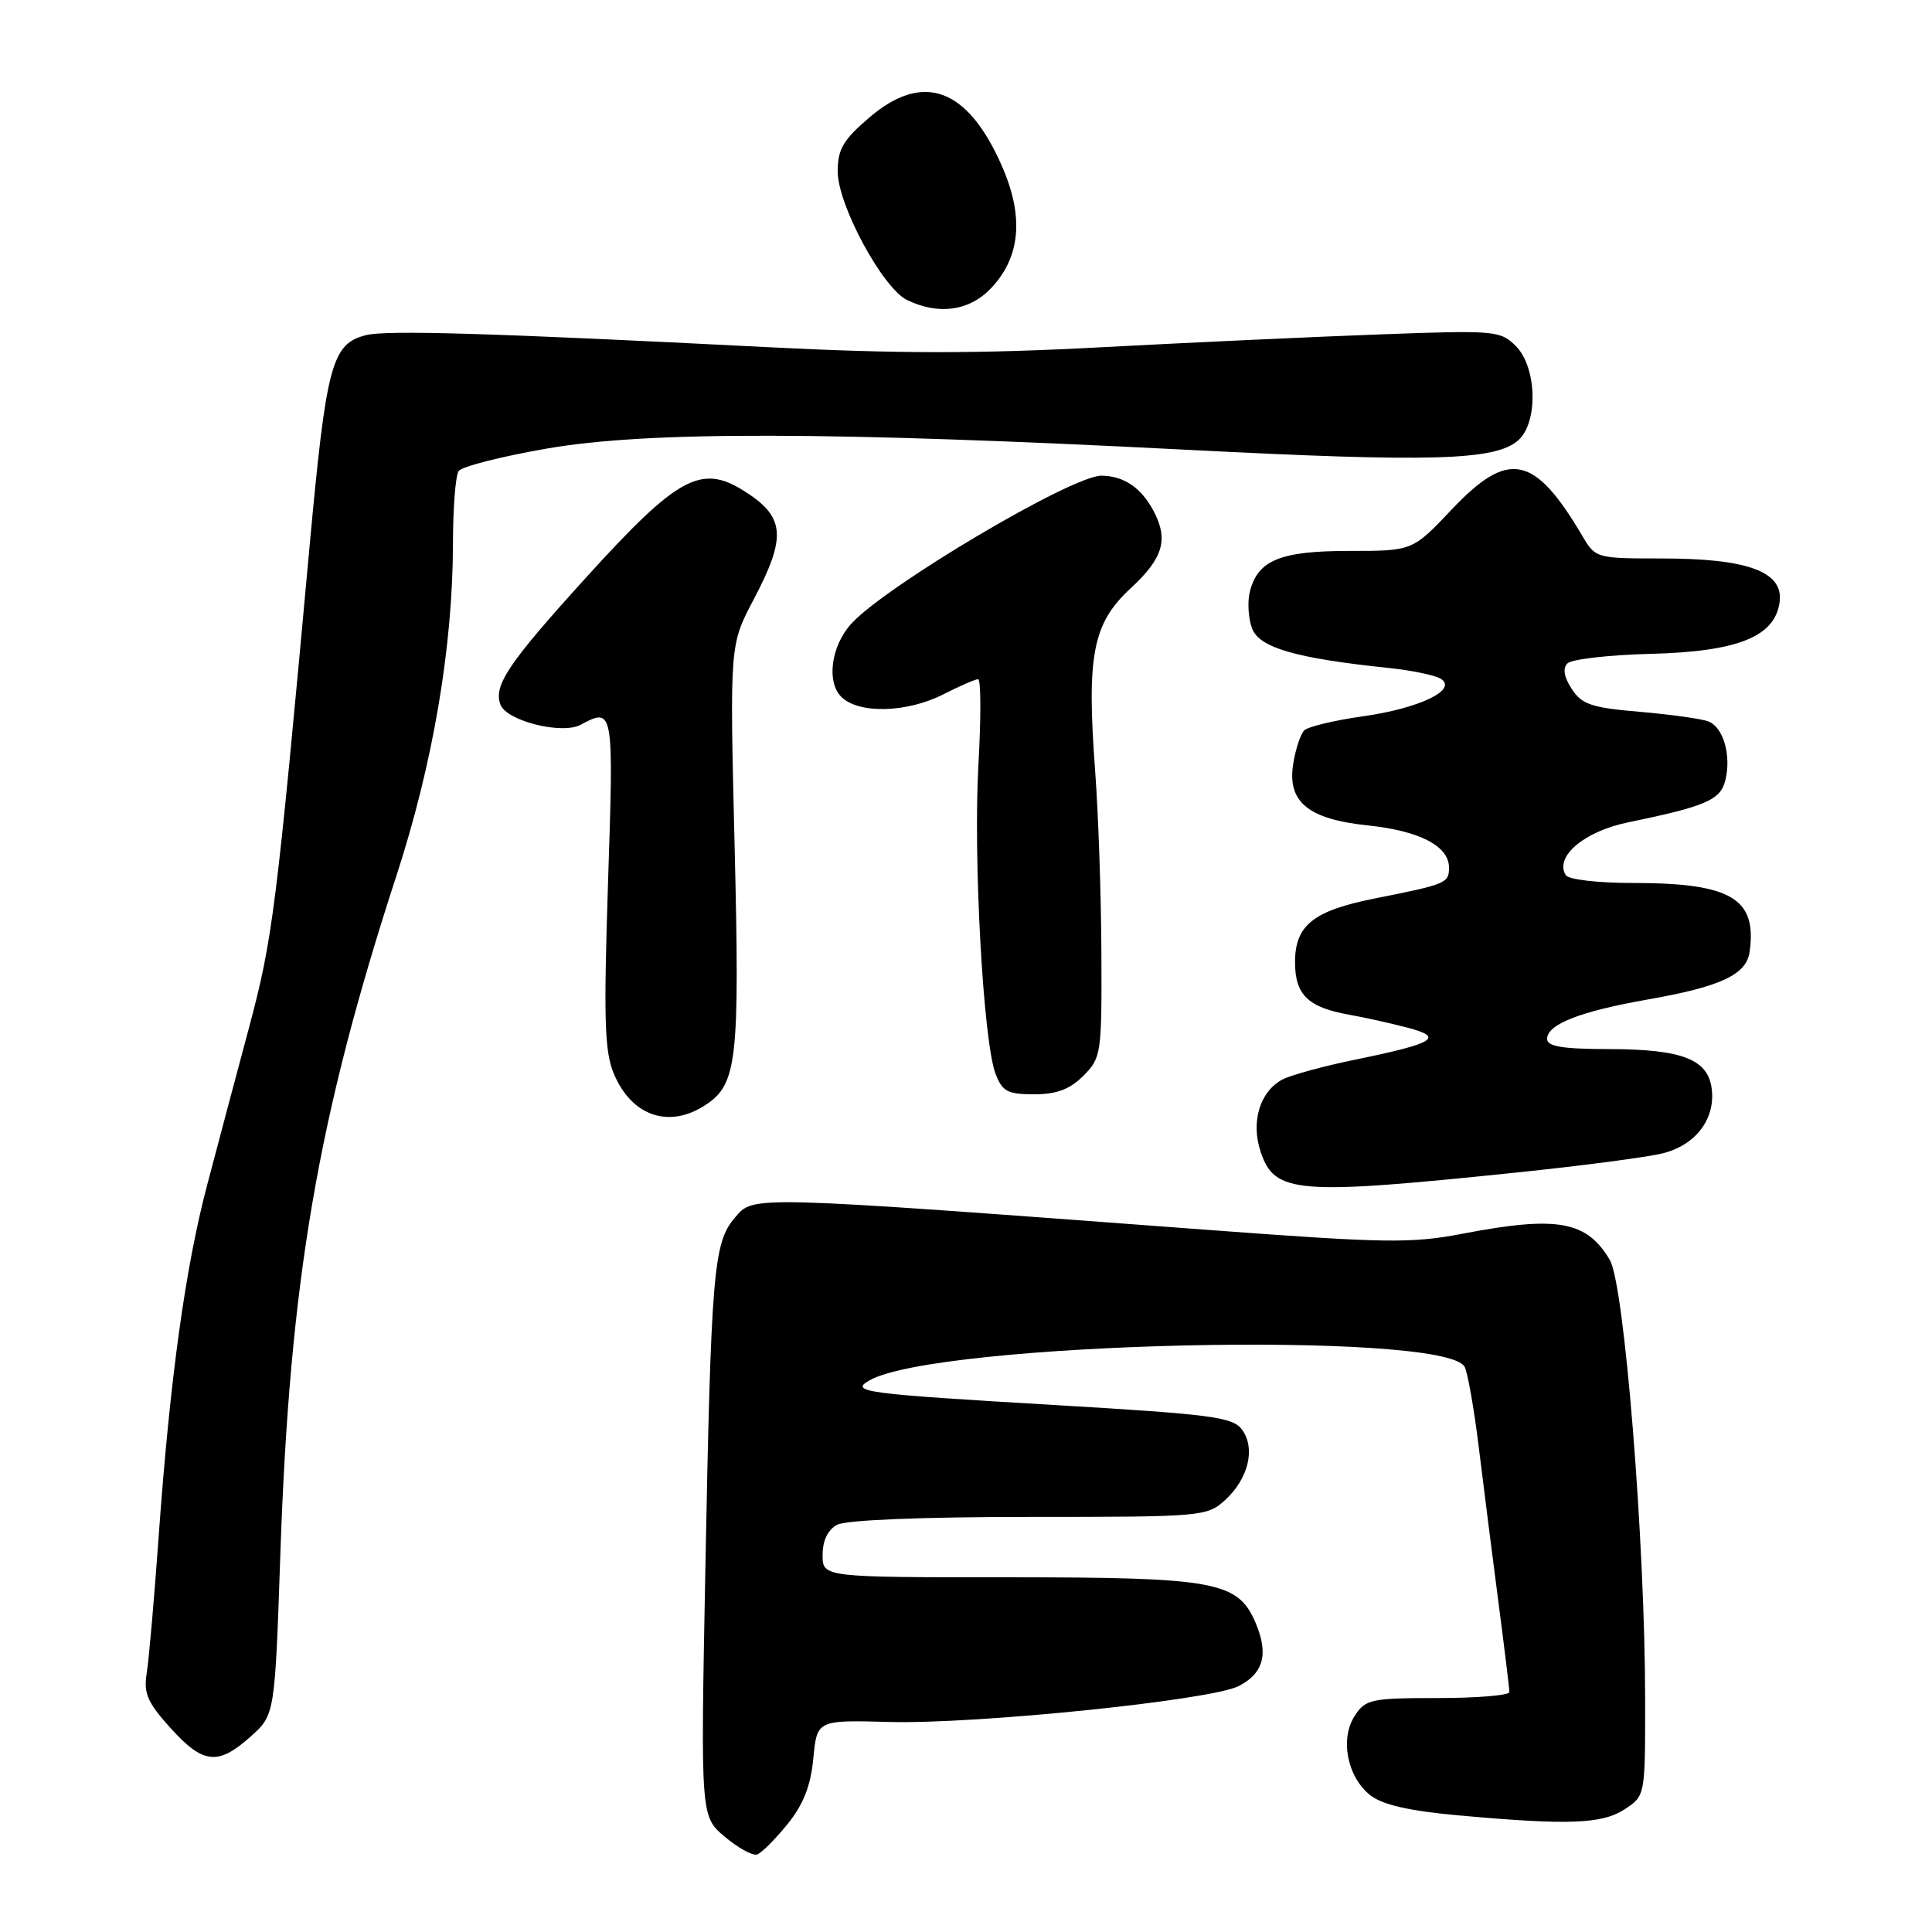<?xml version="1.0" encoding="UTF-8" standalone="no"?>
<!DOCTYPE svg PUBLIC "-//W3C//DTD SVG 1.1//EN" "http://www.w3.org/Graphics/SVG/1.1/DTD/svg11.dtd" >
<svg xmlns="http://www.w3.org/2000/svg" xmlns:xlink="http://www.w3.org/1999/xlink" version="1.1" viewBox="0 0 256 256">
 <g >
 <path fill="currentColor"
d=" M 104.33 241.73 C 106.46 239.10 107.42 236.65 107.77 233.00 C 108.26 227.91 108.26 227.91 117.88 228.17 C 129.47 228.47 160.45 225.29 164.12 223.42 C 167.41 221.74 168.12 219.18 166.40 215.10 C 164.06 209.54 161.14 209.00 133.53 209.00 C 109.00 209.00 109.00 209.00 109.00 206.04 C 109.00 204.13 109.69 202.70 110.93 202.04 C 112.11 201.41 122.08 201.00 136.38 201.00 C 159.36 201.00 159.94 200.95 162.35 198.75 C 165.43 195.92 166.39 191.92 164.58 189.44 C 163.35 187.76 160.63 187.41 139.85 186.18 C 114.40 184.68 112.50 184.43 115.24 182.89 C 124.28 177.82 191.08 176.28 194.05 181.07 C 194.45 181.72 195.31 186.59 195.96 191.88 C 196.61 197.17 197.78 206.43 198.57 212.46 C 199.36 218.49 200.00 223.78 200.00 224.21 C 200.00 224.64 195.74 225.00 190.52 225.00 C 181.69 225.00 180.94 225.16 179.52 227.34 C 177.52 230.38 178.51 235.47 181.57 237.88 C 183.18 239.14 186.70 239.95 193.19 240.54 C 207.82 241.87 212.28 241.70 215.29 239.73 C 218.00 237.95 218.00 237.95 217.99 225.23 C 217.98 204.32 215.24 170.21 213.31 166.95 C 210.25 161.77 206.35 161.07 193.87 163.46 C 186.99 164.78 183.71 164.73 160.37 162.99 C 98.72 158.38 99.91 158.41 97.40 161.32 C 94.52 164.67 94.22 168.33 93.45 208.59 C 92.84 240.69 92.84 240.69 96.05 243.39 C 97.81 244.87 99.73 245.92 100.32 245.73 C 100.90 245.53 102.71 243.73 104.33 241.73 Z  M 33.19 230.12 C 36.42 227.24 36.42 227.24 37.15 205.87 C 38.40 169.61 42.09 148.09 52.54 116.00 C 57.37 101.18 59.99 85.78 60.02 72.08 C 60.02 67.36 60.36 63.01 60.77 62.42 C 61.17 61.82 66.45 60.48 72.50 59.43 C 85.84 57.12 109.95 57.17 157.50 59.61 C 189.85 61.27 198.21 61.02 201.21 58.31 C 203.84 55.93 203.64 48.64 200.86 45.86 C 198.81 43.81 198.12 43.75 183.11 44.30 C 174.53 44.61 157.82 45.38 146.00 46.01 C 129.69 46.88 118.94 46.88 101.50 45.99 C 65.41 44.15 51.24 43.72 48.53 44.40 C 43.95 45.55 43.24 48.22 41.01 72.50 C 36.61 120.62 36.12 124.45 33.04 136.00 C 31.35 142.32 28.84 151.73 27.48 156.90 C 24.56 167.91 22.53 182.64 21.03 203.50 C 20.44 211.75 19.73 219.94 19.44 221.71 C 19.01 224.37 19.54 225.59 22.58 228.96 C 26.92 233.76 28.88 233.97 33.19 230.12 Z  M 201.00 155.36 C 209.53 154.48 218.19 153.34 220.25 152.84 C 224.63 151.77 227.29 148.34 226.82 144.34 C 226.36 140.37 222.95 139.03 213.25 139.01 C 207.03 139.00 205.00 138.67 205.00 137.66 C 205.00 135.73 209.36 134.02 218.27 132.45 C 228.01 130.74 231.40 129.16 231.83 126.14 C 232.84 119.05 229.38 117.00 216.41 117.00 C 211.73 117.00 207.84 116.55 207.47 115.96 C 205.96 113.51 209.91 110.16 215.72 108.97 C 226.03 106.84 227.96 106.01 228.61 103.42 C 229.44 100.11 228.36 96.35 226.36 95.59 C 225.45 95.24 221.36 94.67 217.28 94.32 C 210.91 93.78 209.62 93.35 208.27 91.30 C 207.23 89.70 207.04 88.56 207.70 87.90 C 208.25 87.35 213.19 86.78 218.67 86.64 C 230.34 86.35 235.27 84.34 235.82 79.68 C 236.28 75.74 231.52 74.00 220.25 74.00 C 211.53 74.00 211.41 73.97 209.68 71.03 C 203.31 60.24 199.89 59.55 192.37 67.50 C 187.17 73.00 187.17 73.00 178.81 73.00 C 169.63 73.00 166.66 74.22 165.61 78.41 C 165.27 79.76 165.41 81.95 165.91 83.28 C 166.89 85.84 171.69 87.22 184.01 88.51 C 187.04 88.82 190.14 89.47 190.89 89.93 C 193.24 91.38 188.13 93.85 180.57 94.92 C 176.80 95.45 173.31 96.29 172.82 96.78 C 172.33 97.27 171.67 99.26 171.36 101.20 C 170.54 106.24 173.32 108.54 181.22 109.37 C 188.10 110.08 192.00 112.11 192.00 114.96 C 192.00 117.02 191.64 117.17 182.17 119.05 C 174.03 120.67 171.60 122.60 171.60 127.49 C 171.60 131.82 173.31 133.48 178.80 134.46 C 180.84 134.82 184.28 135.59 186.46 136.16 C 191.42 137.45 190.17 138.23 179.71 140.38 C 175.43 141.25 171.02 142.46 169.91 143.05 C 166.94 144.64 165.73 148.64 167.03 152.58 C 168.87 158.17 171.72 158.40 201.00 155.36 Z  M 93.46 146.43 C 97.68 143.67 98.03 140.59 97.34 112.10 C 96.69 85.46 96.69 85.46 99.84 79.48 C 104.30 71.02 104.05 68.43 98.41 64.94 C 92.87 61.52 89.70 63.27 77.88 76.28 C 67.37 87.85 65.34 90.84 66.32 93.38 C 67.14 95.53 74.46 97.36 76.93 96.04 C 81.30 93.70 81.33 93.85 80.57 116.86 C 79.98 135.07 80.10 139.31 81.33 142.26 C 83.69 147.89 88.64 149.59 93.46 146.43 Z  M 143.55 142.55 C 145.92 140.17 146.00 139.64 145.94 126.30 C 145.91 118.71 145.54 107.89 145.12 102.26 C 143.96 86.80 144.78 82.59 149.84 77.93 C 154.14 73.95 154.86 71.49 152.84 67.68 C 151.20 64.61 148.92 63.07 145.96 63.03 C 142.08 62.98 117.25 77.69 112.76 82.69 C 110.12 85.64 109.49 90.35 111.48 92.34 C 113.76 94.62 120.19 94.46 125.00 92.00 C 127.16 90.90 129.23 90.00 129.61 90.00 C 129.98 90.00 130.00 95.06 129.65 101.25 C 128.94 113.64 130.28 137.98 131.91 142.27 C 132.81 144.63 133.51 145.00 137.02 145.00 C 140.01 145.00 141.74 144.35 143.55 142.55 Z  M 131.26 38.25 C 135.24 34.10 135.72 28.69 132.72 21.91 C 128.17 11.60 122.30 9.48 115.18 15.58 C 111.72 18.54 111.00 19.77 111.00 22.73 C 111.00 27.16 116.97 38.20 120.20 39.76 C 124.37 41.77 128.42 41.21 131.26 38.25 Z "/>
</g>
</svg>